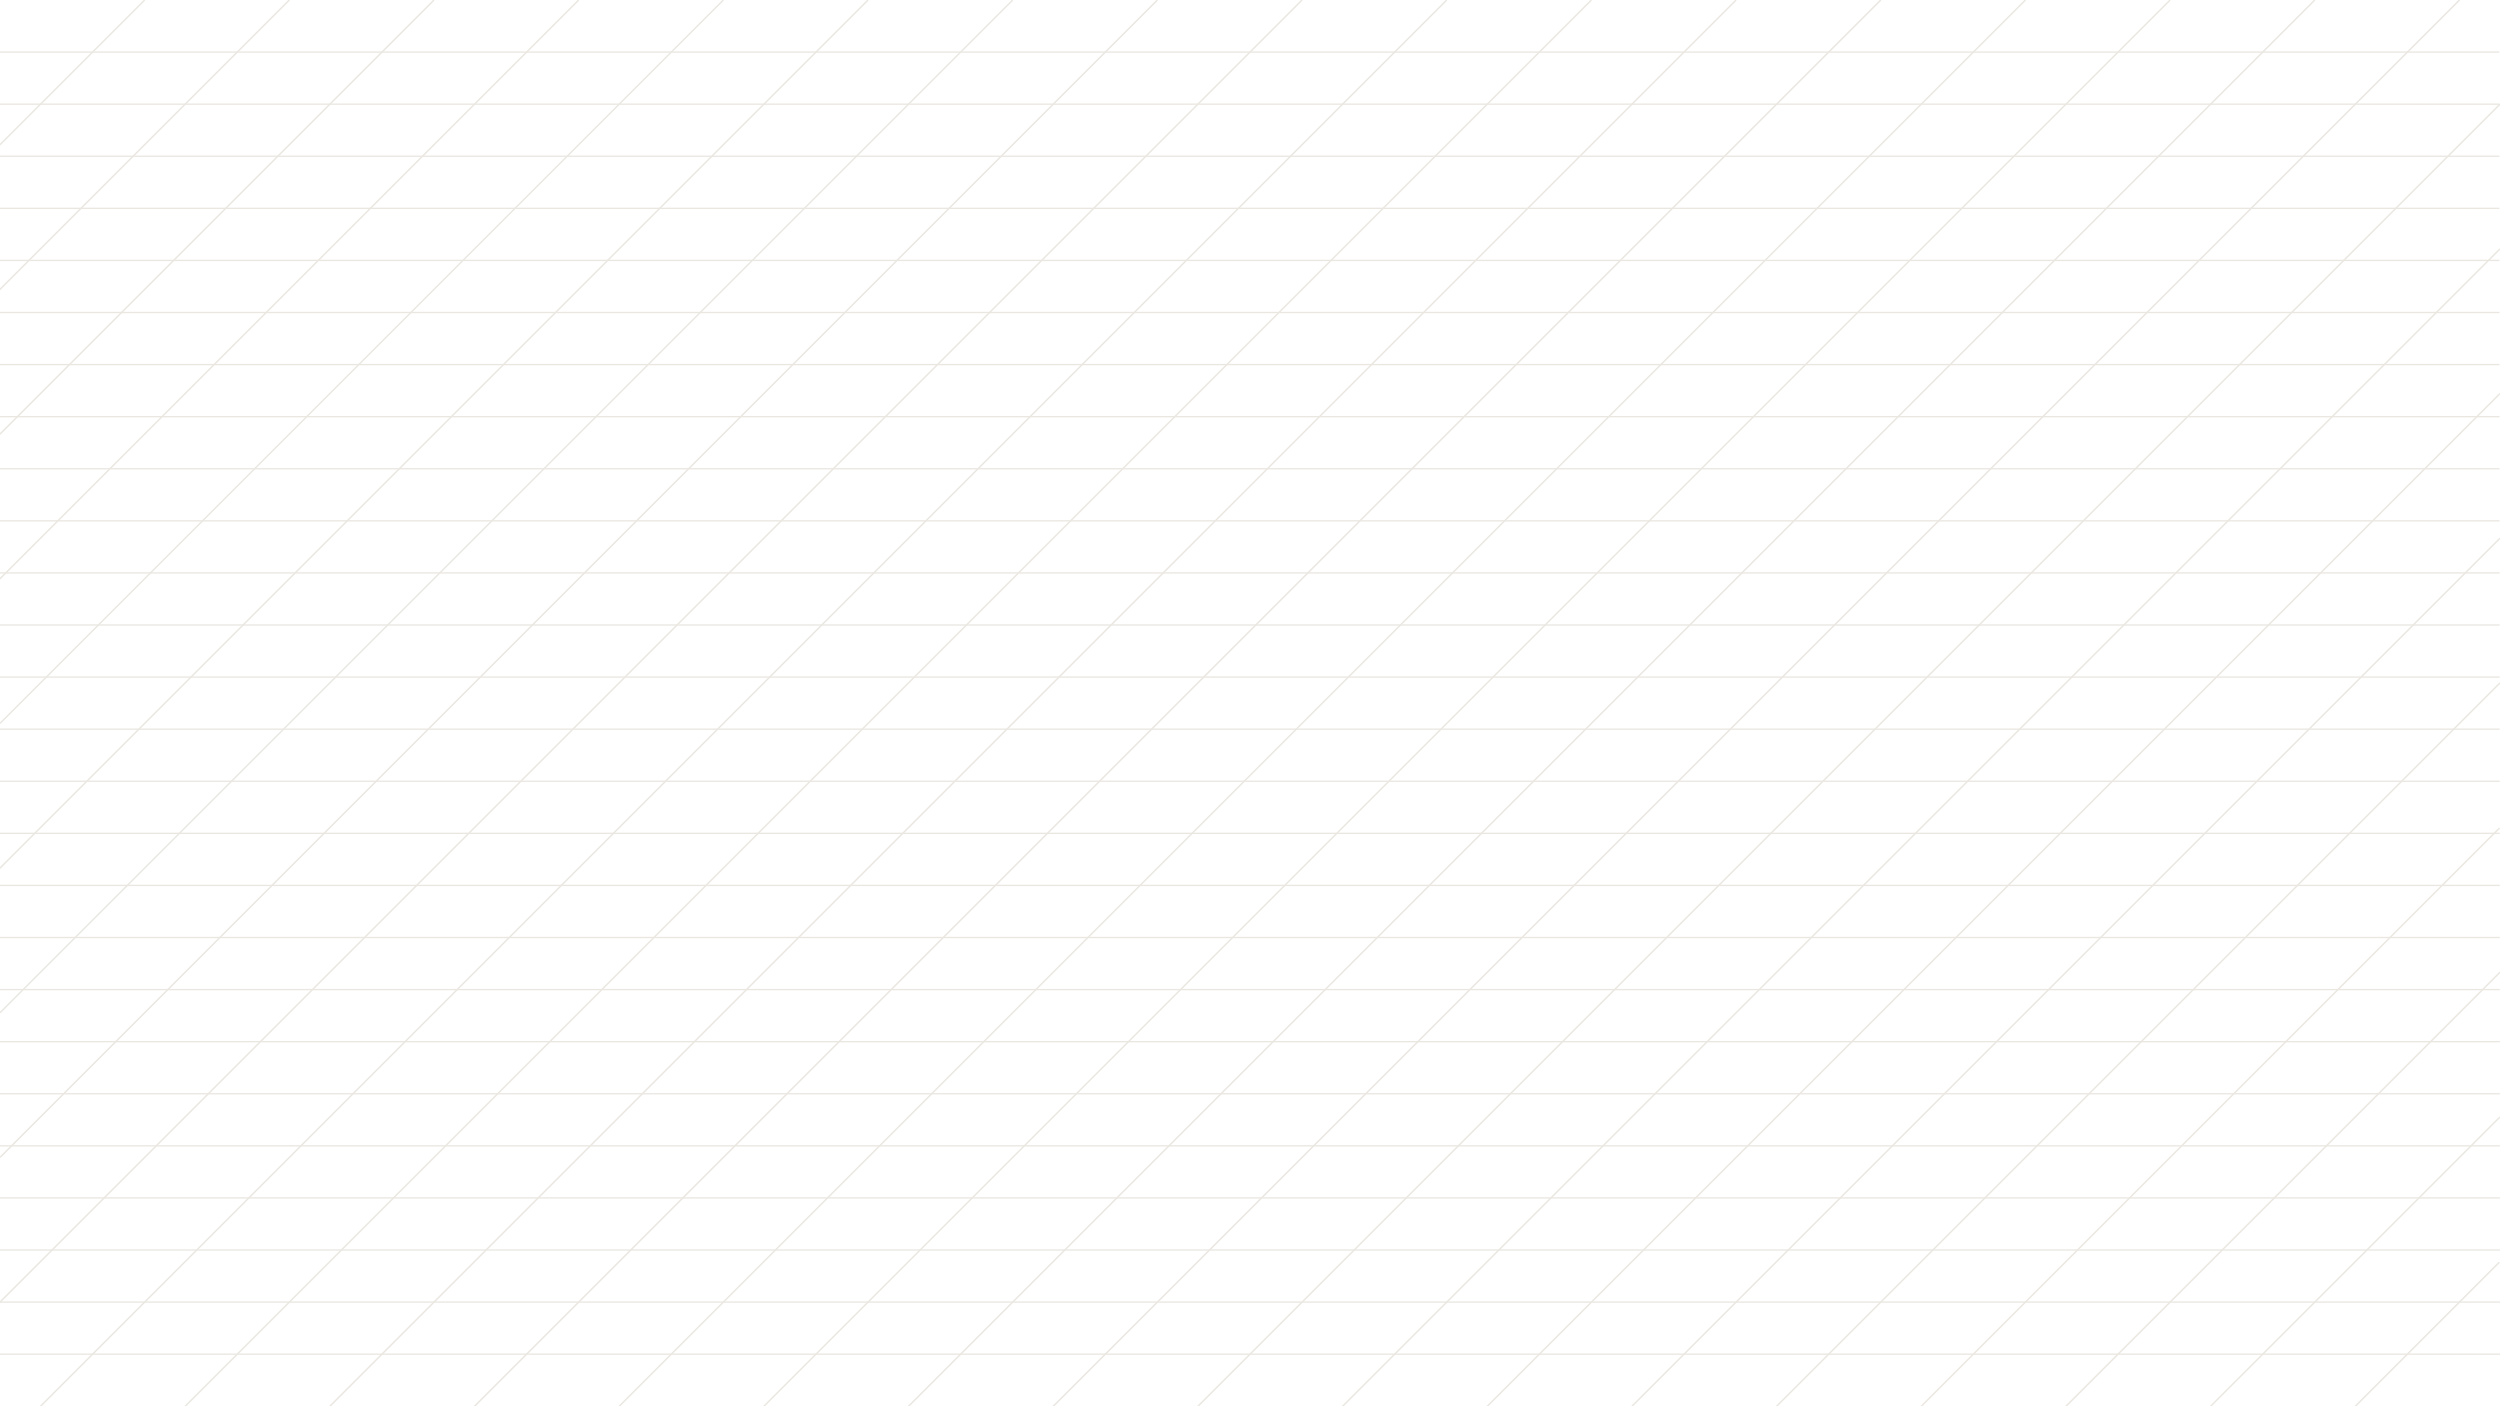 <svg version="1.1" xmlns="http://www.w3.org/2000/svg" xmlns:xlink="http://www.w3.org/1999/xlink" x="0px" y="0px"
	 viewBox="0 0 1920 1080" style="enable-background:new 0 0 1920 1080;" xml:space="preserve">
<style type="text/css">
	.st0{fill:none;stroke:#eae7e1;stroke-miterlimit:10;}
	.st1{fill:none;stroke:#eae7e1;stroke-width:1.134;stroke-miterlimit:10;}
	.st2{display:none;}
	.st3{display:inline;fill:none;stroke:#eae7e1;stroke-width:1.134;stroke-miterlimit:10;}
</style>
<g id="renglones">
	<g>
		<line class="st0" x1="-0.5" y1="40" x2="1919.5" y2="40"/>
		<line class="st0" x1="-0.48" y1="80" x2="1919.52" y2="80"/>
		<line class="st0" x1="-0.46" y1="120" x2="1919.54" y2="120"/>
		<line class="st0" x1="-0.44" y1="160" x2="1919.56" y2="160"/>
		<line class="st0" x1="-0.42" y1="200" x2="1919.58" y2="200"/>
		<line class="st0" x1="-0.4" y1="240" x2="1919.6" y2="240"/>
		<line class="st0" x1="-0.38" y1="280" x2="1919.62" y2="280"/>
		<line class="st0" x1="-0.36" y1="320" x2="1919.64" y2="320"/>
		<line class="st0" x1="-0.34" y1="360" x2="1919.66" y2="360"/>
		<line class="st0" x1="-0.32" y1="400" x2="1919.68" y2="400"/>
		<line class="st0" x1="-0.3" y1="440" x2="1919.7" y2="440"/>
		<line class="st0" x1="-0.28" y1="480" x2="1919.72" y2="480"/>
		<line class="st0" x1="-0.26" y1="520" x2="1919.74" y2="520"/>
		<line class="st0" x1="-0.24" y1="560" x2="1919.76" y2="560"/>
		<line class="st0" x1="-0.22" y1="600" x2="1919.78" y2="600"/>
		<line class="st0" x1="-0.2" y1="640" x2="1919.8" y2="640"/>
		<line class="st0" x1="-0.18" y1="680" x2="1919.82" y2="680"/>
		<line class="st0" x1="-0.16" y1="720" x2="1919.84" y2="720"/>
		<line class="st0" x1="-0.14" y1="760" x2="1919.86" y2="760"/>
		<line class="st0" x1="-0.12" y1="800" x2="1919.88" y2="800"/>
		<line class="st0" x1="-0.1" y1="840" x2="1919.9" y2="840"/>
		<line class="st0" x1="-0.08" y1="880" x2="1919.92" y2="880"/>
		<line class="st0" x1="-0.06" y1="920" x2="1919.94" y2="920"/>
		<line class="st0" x1="-0.04" y1="960" x2="1919.96" y2="960"/>
		<line class="st0" x1="-0.02" y1="1000" x2="1919.98" y2="1000"/>
		<line class="st0" x1="0" y1="1040" x2="1920" y2="1040"/>
	</g>
</g>
<g id="_x34_5">
	<line class="st1" x1="111.07" y1="0.04" x2="-0.14" y2="111.25"/>
	<line class="st1" x1="222.18" y1="0.04" x2="-0.5" y2="222.72"/>
	<line class="st1" x1="333.29" y1="0.04" x2="-0.14" y2="333.47"/>
	<line class="st1" x1="444.4" y1="0.04" x2="-0.3" y2="444.74"/>
	<line class="st1" x1="555.52" y1="0.04" x2="0" y2="555.56"/>
	<line class="st1" x1="666.63" y1="0.04" x2="-0.5" y2="667.17"/>
	<line class="st1" x1="777.74" y1="0.03" x2="0" y2="777.78"/>
	<line class="st1" x1="888.86" y1="0.03" x2="0" y2="888.89"/>
	<line class="st1" x1="999.97" y1="0.03" x2="-0.38" y2="1000.38"/>
	<line class="st1" x1="1111.08" y1="0.03" x2="28.28" y2="1082.83"/>
	<line class="st1" x1="1222.19" y1="0.03" x2="139.56" y2="1082.67"/>
	<line class="st1" x1="1333.31" y1="0.03" x2="250.83" y2="1082.5"/>
	<line class="st1" x1="1444.42" y1="0.02" x2="362.11" y2="1082.33"/>
	<line class="st1" x1="1555.53" y1="0.02" x2="473.39" y2="1082.17"/>
	<line class="st1" x1="1666.65" y1="0.02" x2="584.67" y2="1082"/>
	<line class="st1" x1="1777.76" y1="0.02" x2="695.94" y2="1081.83"/>
	<line class="st1" x1="1888.87" y1="0.02" x2="807.22" y2="1081.67"/>
	<line class="st1" x1="1920" y1="80" x2="918.5" y2="1081.5"/>
	<line class="st1" x1="1920" y1="191.11" x2="1029.78" y2="1081.33"/>
	<line class="st1" x1="1920" y1="302.22" x2="1141.06" y2="1081.17"/>
	<line class="st1" x1="1920" y1="413.33" x2="1252.33" y2="1081"/>
	<line class="st1" x1="1920" y1="524.44" x2="1363.61" y2="1080.83"/>
	<line class="st1" x1="1919.67" y1="635.89" x2="1474.89" y2="1080.67"/>
	<line class="st1" x1="1920" y1="746.67" x2="1586.17" y2="1080.5"/>
	<line class="st1" x1="1920" y1="857.78" x2="1697.44" y2="1080.33"/>
	<line class="st1" x1="1919.5" y1="969.39" x2="1808.72" y2="1080.17"/>
</g>
<g id="_x37_5" class="st2">
	<line class="st3" x1="-0.5" y1="309.81" x2="82.84" y2="-1.7"/>
	<line class="st3" x1="-0.24" y1="614.65" x2="164.65" y2="-1.7"/>
	<line class="st3" x1="0" y1="919.56" x2="246.47" y2="-1.7"/>
	<line class="st3" x1="38.76" y1="1080.5" x2="328.28" y2="-1.7"/>
	<line class="st3" x1="120.57" y1="1080.5" x2="410.1" y2="-1.7"/>
	<line class="st3" x1="202.39" y1="1080.5" x2="491.91" y2="-1.7"/>
	<line class="st3" x1="284.2" y1="1080.5" x2="573.73" y2="-1.7"/>
	<line class="st3" x1="366.02" y1="1080.5" x2="655.54" y2="-1.7"/>
	<line class="st3" x1="447.83" y1="1080.5" x2="737.36" y2="-1.7"/>
	<line class="st3" x1="529.65" y1="1080.5" x2="819.17" y2="-1.7"/>
	<line class="st3" x1="611.46" y1="1080.5" x2="900.99" y2="-1.7"/>
	<line class="st3" x1="693.28" y1="1080.5" x2="982.8" y2="-1.7"/>
	<line class="st3" x1="775.09" y1="1080.5" x2="1064.62" y2="-1.7"/>
	<line class="st3" x1="856.91" y1="1080.5" x2="1146.43" y2="-1.7"/>
	<line class="st3" x1="938.72" y1="1080.5" x2="1228.25" y2="-1.7"/>
	<line class="st3" x1="1020.54" y1="1080.5" x2="1310.06" y2="-1.7"/>
	<line class="st3" x1="1102.35" y1="1080.5" x2="1391.88" y2="-1.7"/>
	<line class="st3" x1="1184.17" y1="1080.5" x2="1473.69" y2="-1.7"/>
	<line class="st3" x1="1265.98" y1="1080.5" x2="1555.51" y2="-1.7"/>
	<line class="st3" x1="1347.8" y1="1080.5" x2="1637.32" y2="-1.7"/>
	<line class="st3" x1="1429.61" y1="1080.5" x2="1719.14" y2="-1.7"/>
	<line class="st3" x1="1511.43" y1="1080.5" x2="1800.95" y2="-1.7"/>
	<line class="st3" x1="1593.24" y1="1080.5" x2="1882.77" y2="-1.7"/>
	<line class="st3" x1="1675.06" y1="1080.5" x2="1921.2" y2="160.45"/>
	<line class="st3" x1="1756.87" y1="1080.5" x2="1920" y2="470.75"/>
	<line class="st3" x1="1838.69" y1="1080.5" x2="1921.2" y2="772.08"/>
</g>
<g id="_x31_05" class="st2">
	<line class="st3" x1="1921.2" y1="309.81" x2="1837.86" y2="-1.7"/>
	<line class="st3" x1="1920.94" y1="614.65" x2="1756.04" y2="-1.7"/>
	<line class="st3" x1="1920.7" y1="919.56" x2="1674.23" y2="-1.7"/>
	<line class="st3" x1="1881.94" y1="1080.5" x2="1592.41" y2="-1.7"/>
	<line class="st3" x1="1800.12" y1="1080.5" x2="1510.6" y2="-1.7"/>
	<line class="st3" x1="1718.31" y1="1080.5" x2="1428.79" y2="-1.7"/>
	<line class="st3" x1="1636.49" y1="1080.5" x2="1346.97" y2="-1.7"/>
	<line class="st3" x1="1554.68" y1="1080.5" x2="1265.16" y2="-1.7"/>
	<line class="st3" x1="1472.87" y1="1080.5" x2="1183.34" y2="-1.7"/>
	<line class="st3" x1="1391.05" y1="1080.5" x2="1101.53" y2="-1.7"/>
	<line class="st3" x1="1309.24" y1="1080.5" x2="1019.71" y2="-1.7"/>
	<line class="st3" x1="1227.42" y1="1080.5" x2="937.9" y2="-1.7"/>
	<line class="st3" x1="1145.61" y1="1080.5" x2="856.08" y2="-1.7"/>
	<line class="st3" x1="1063.79" y1="1080.5" x2="774.27" y2="-1.7"/>
	<line class="st3" x1="981.98" y1="1080.5" x2="692.45" y2="-1.7"/>
	<line class="st3" x1="900.16" y1="1080.5" x2="610.64" y2="-1.7"/>
	<line class="st3" x1="818.35" y1="1080.5" x2="528.82" y2="-1.7"/>
	<line class="st3" x1="736.53" y1="1080.5" x2="447.01" y2="-1.7"/>
	<line class="st3" x1="654.72" y1="1080.5" x2="365.19" y2="-1.7"/>
	<line class="st3" x1="572.9" y1="1080.5" x2="283.38" y2="-1.7"/>
	<line class="st3" x1="491.09" y1="1080.5" x2="201.56" y2="-1.7"/>
	<line class="st3" x1="409.27" y1="1080.5" x2="119.75" y2="-1.7"/>
	<line class="st3" x1="327.46" y1="1080.5" x2="37.93" y2="-1.7"/>
	<line class="st3" x1="245.64" y1="1080.5" x2="-0.5" y2="160.45"/>
	<line class="st3" x1="163.83" y1="1080.5" x2="0.7" y2="470.75"/>
	<line class="st3" x1="82.01" y1="1080.5" x2="-0.5" y2="772.08"/>
</g>
</svg>
